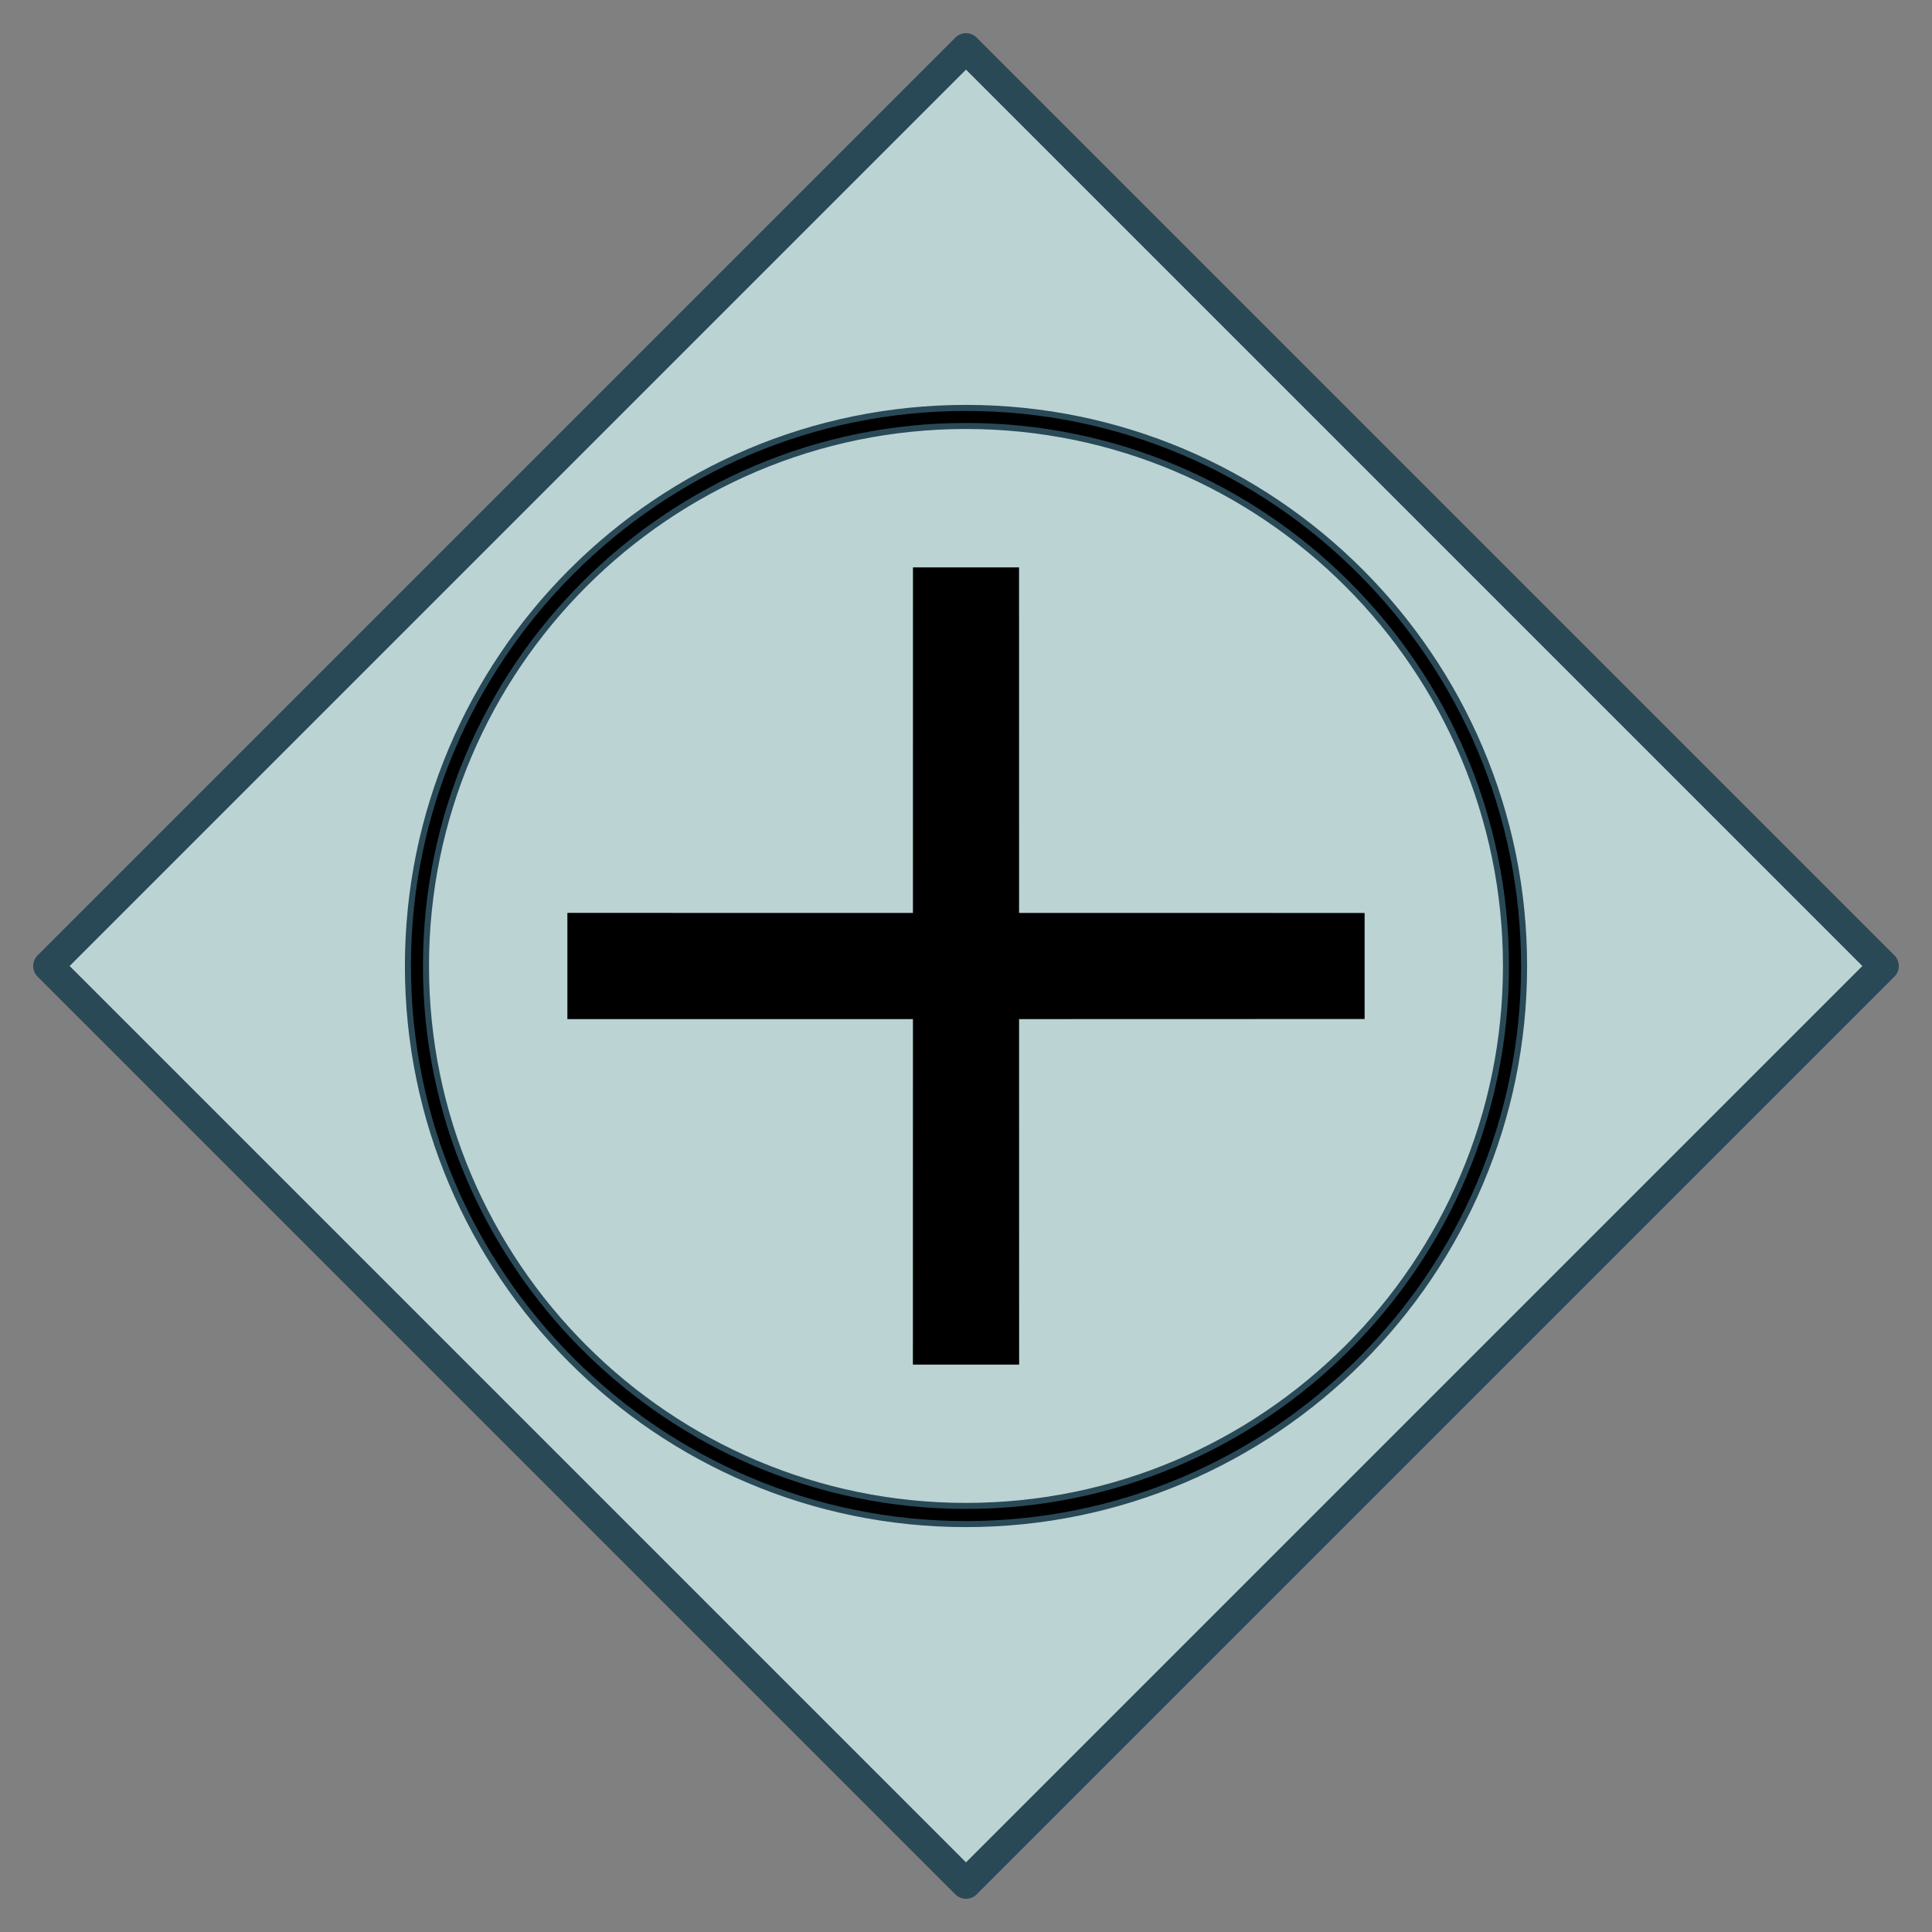 <?xml version="1.0" encoding="UTF-8"?>
<!DOCTYPE svg PUBLIC '-//W3C//DTD SVG 1.0//EN'
          'http://www.w3.org/TR/2001/REC-SVG-20010904/DTD/svg10.dtd'>
<svg style="fill-opacity:1; color-rendering:auto; color-interpolation:auto; text-rendering:auto; stroke:black; stroke-linecap:square; stroke-miterlimit:10; shape-rendering:auto; stroke-opacity:1; fill:black; stroke-dasharray:none; font-weight:normal; stroke-width:1; font-family:'Arial'; font-style:normal; stroke-linejoin:miter; font-size:12px; stroke-dashoffset:0; image-rendering:auto;" xmlns="http://www.w3.org/2000/svg" width="0.167in" viewBox="0 0 16 16" xmlns:xlink="http://www.w3.org/1999/xlink" height="0.167in"
><rect x="0" y="0" width="16" height="16" fill="#808080" stroke="none"/><!--Generated by the Batik Graphics2D SVG Generator--><defs id="genericDefs"
  /><g
  ><defs id="defs1"
    ><radialGradient transform="matrix(1.0 0.0 -586.918 1.0 0.0 -1504.691)" gradientUnits="userSpaceOnUse" style="color-interpolation:sRGB;" r="38.0" cx="626.918" id="gradient1" cy="1544.691" fx="627.681" fy="1579.895" spreadMethod="pad"
      ><stop style="stop-color:white;" offset="0%"
        /><stop style="stop-color:rgb(233,242,242);" offset="38%"
        /><stop style="stop-color:rgb(188,214,217);" offset="73%"
        /><stop style="stop-color:rgb(188,211,212);" offset="100%"
      /></radialGradient
      ><clipPath clipPathUnits="userSpaceOnUse" id="clipPath1"
      ><path d="M0 0 L80 0 L80 80 L0 80 L0 0 Z"
      /></clipPath
      ><clipPath clipPathUnits="userSpaceOnUse" id="clipPath2"
      ><path d="M0 0 L0 80 L80 80 L80 0 Z"
      /></clipPath
    ></defs
    ><g style="fill:url(#gradient1); text-rendering:geometricPrecision; stroke:url(#gradient1);" transform="matrix(0.2,0,0,0.2,0,0)"
    ><path d="M40 2 L78 40 L40 78 L2 40 Z" style="stroke:none; clip-path:url(#clipPath2);"
    /></g
    ><g transform="matrix(0.2,0,0,0.2,0,0)" style="stroke-linecap:round; fill:rgb(41,73,87); text-rendering:geometricPrecision; stroke-linejoin:round; stroke:rgb(41,73,87); stroke-width:1.25; stroke-miterlimit:4;"
    ><path d="M40 2 L78 40 L40 78 L2 40 Z" style="fill:none; clip-path:url(#clipPath2);"
    /></g
    ><g transform="matrix(0.2,0,0,0.2,0,0)" style="text-rendering:geometricPrecision; stroke-miterlimit:4; stroke-width:1.25; stroke-linecap:round; stroke-linejoin:round;"
    ><path d="M56.506 37.804 L42.198 37.803 L42.197 23.494 L37.804 23.494 L37.803 37.803 L23.494 37.801 L23.494 42.199 L37.803 42.199 L37.801 56.506 L42.2 56.506 L42.198 42.199 L56.506 42.195 Z" style="stroke:none; clip-path:url(#clipPath2);"
    /></g
    ><g transform="matrix(0.2,0,0,0.2,0,0)" style="text-rendering:geometricPrecision; stroke-miterlimit:4; stroke-width:1.25; stroke-linecap:round; stroke-linejoin:round;"
    ><path d="M40 63.109 C27.257 63.109 16.891 52.74 16.891 39.999 C16.891 27.257 27.257 16.891 40 16.891 C52.742 16.891 63.109 27.257 63.109 39.999 C63.109 52.74 52.742 63.109 40 63.109 ZM40 17.639 C27.671 17.639 17.639 27.671 17.639 39.999 C17.639 52.328 27.671 62.357 40 62.357 C52.33 62.357 62.359 52.328 62.359 39.999 C62.359 27.671 52.33 17.639 40 17.639 Z" style="stroke:none; clip-path:url(#clipPath2);"
    /></g
    ><g transform="matrix(0.2,0,0,0.2,0,0)" style="fill:rgb(41,73,87); text-rendering:geometricPrecision; stroke-width:0.25; stroke-linecap:butt; stroke:rgb(41,73,87);"
    ><path d="M40 63.109 C27.257 63.109 16.891 52.74 16.891 39.999 C16.891 27.257 27.257 16.891 40 16.891 C52.742 16.891 63.109 27.257 63.109 39.999 C63.109 52.74 52.742 63.109 40 63.109 ZM40 17.639 C27.671 17.639 17.639 27.671 17.639 39.999 C17.639 52.328 27.671 62.357 40 62.357 C52.33 62.357 62.359 52.328 62.359 39.999 C62.359 27.671 52.33 17.639 40 17.639 Z" style="fill:none; clip-path:url(#clipPath2);"
    /></g
  ></g
></svg
>
